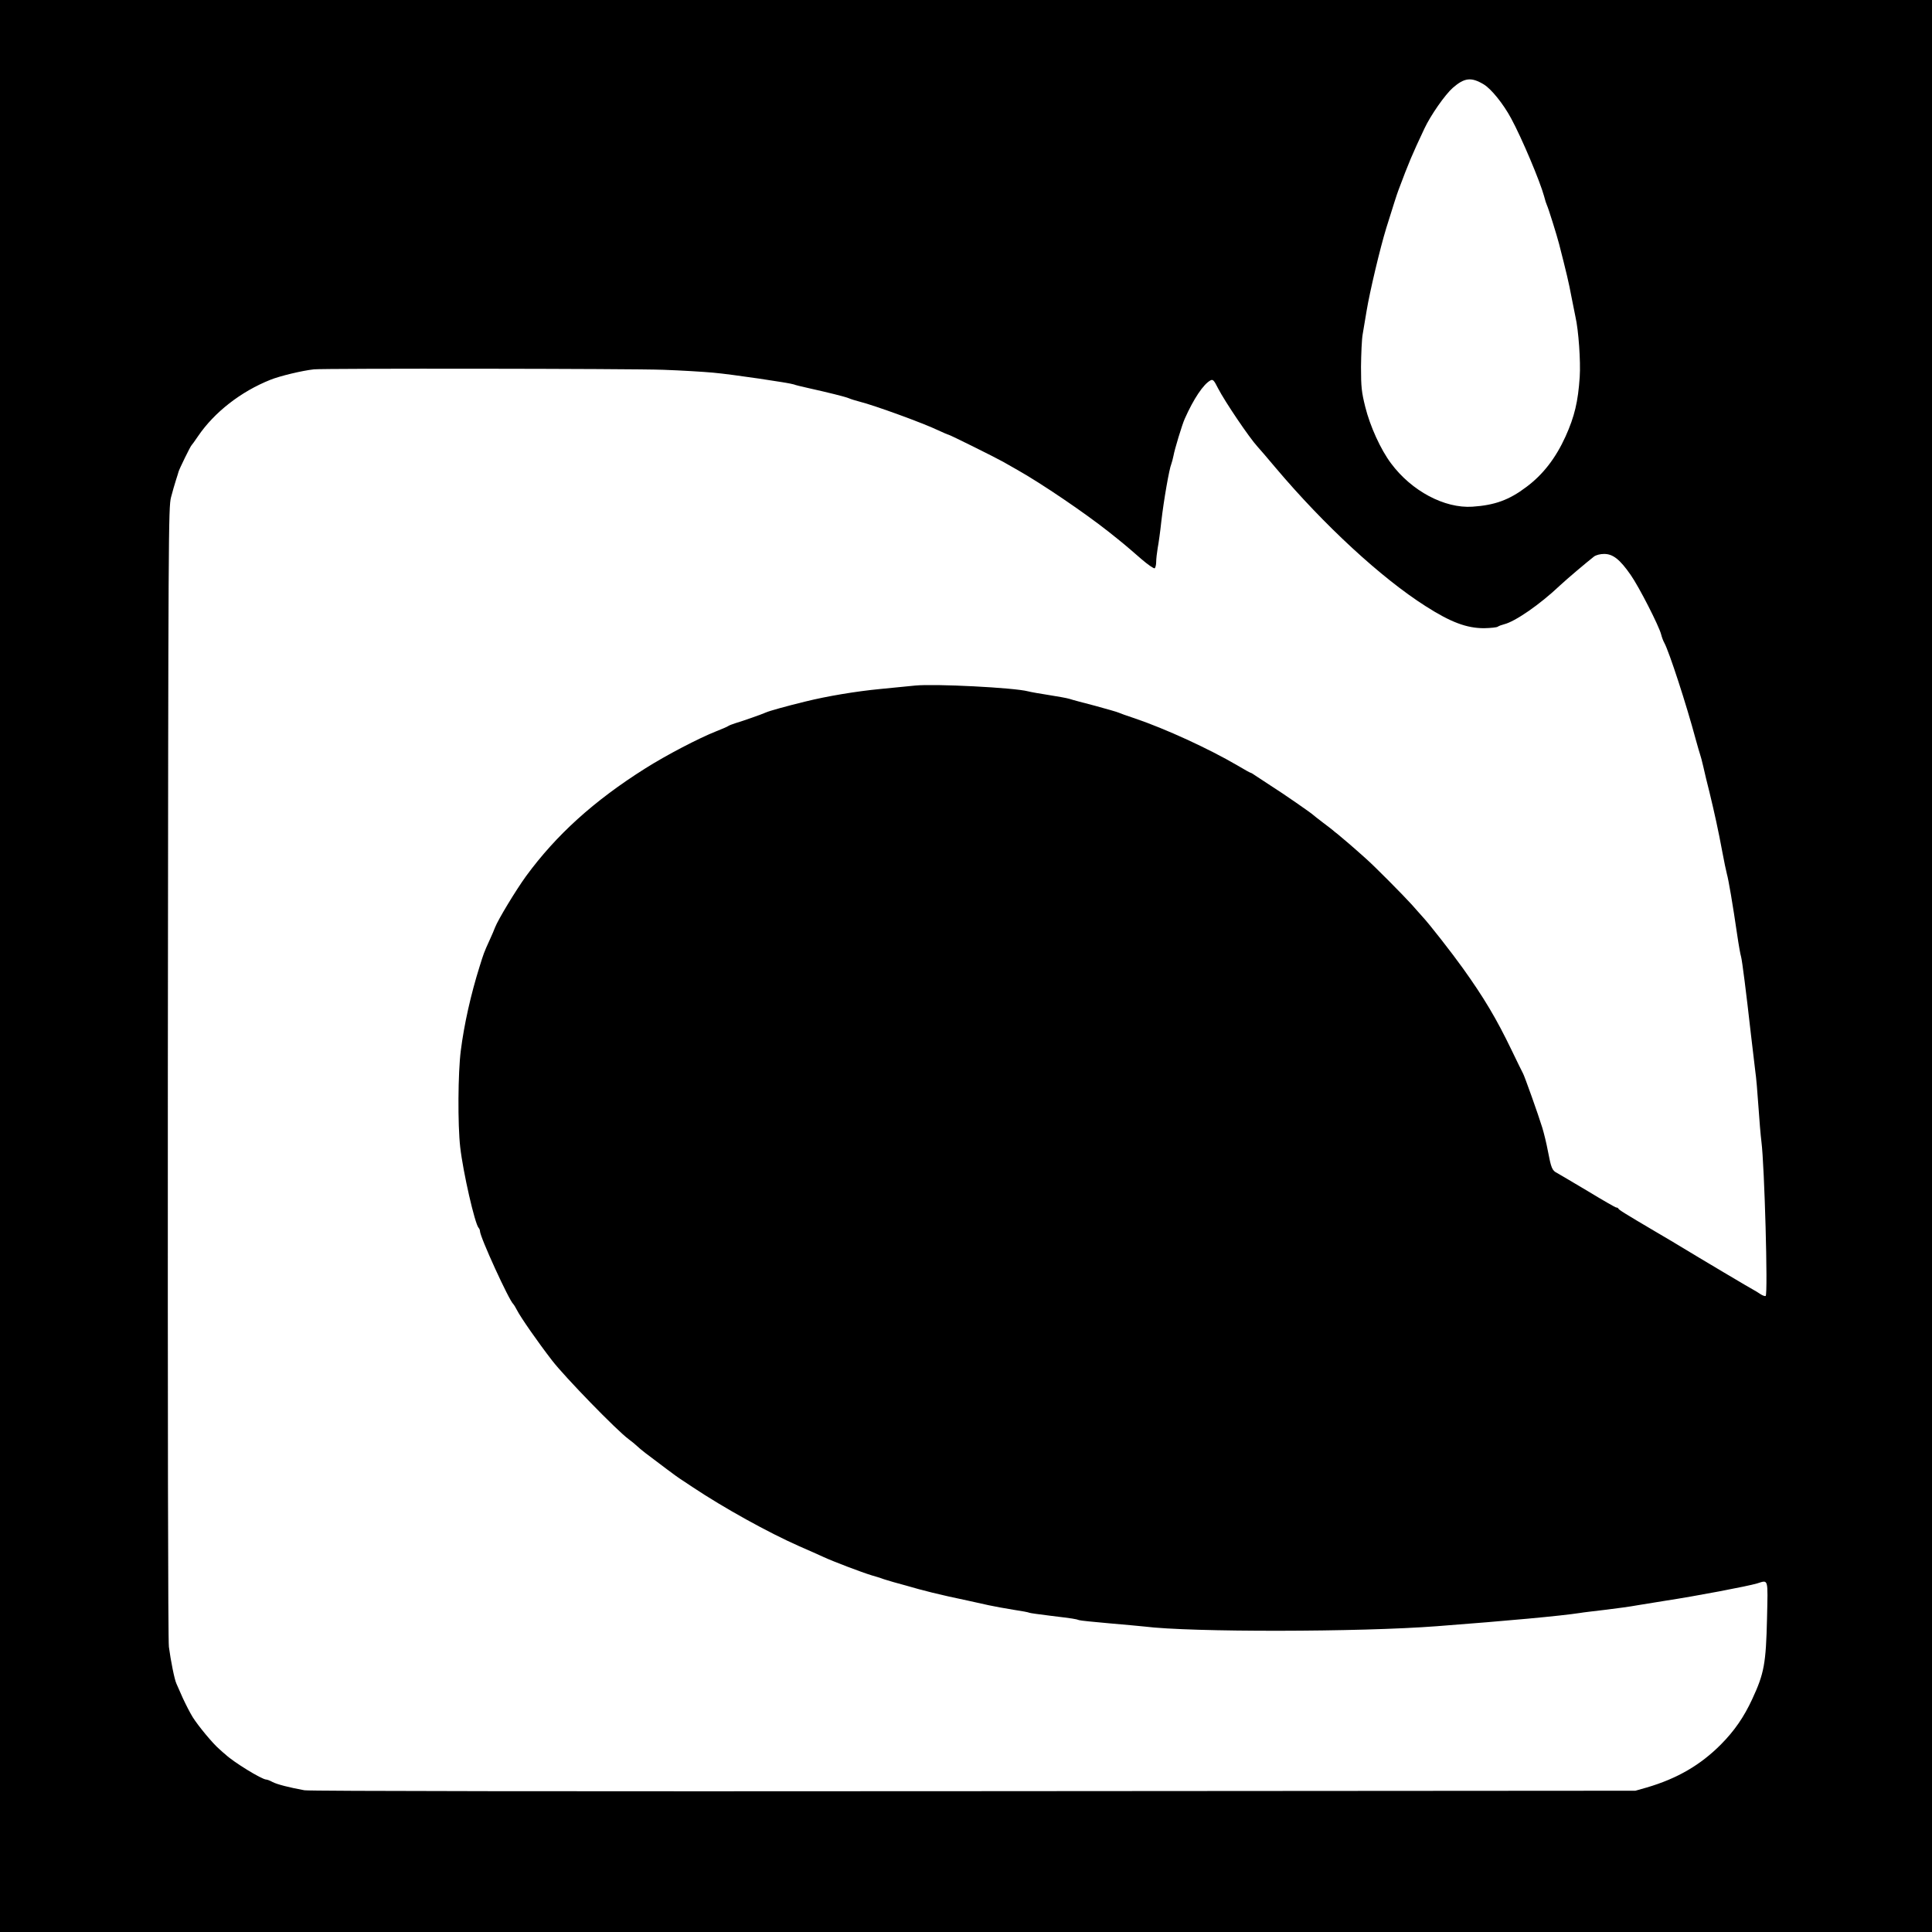<?xml version="1.0" standalone="no"?>
<!DOCTYPE svg PUBLIC "-//W3C//DTD SVG 20010904//EN"
 "http://www.w3.org/TR/2001/REC-SVG-20010904/DTD/svg10.dtd">
<svg version="1.0" xmlns="http://www.w3.org/2000/svg"
 width="1280pt" height="1280pt" viewBox="0 0 1280 1280"
 preserveAspectRatio="xMidYMid meet">

<g transform="translate(0,1280) scale(0.1,-0.1)"
fill="#000000" stroke="none">
<path d="M0 6400 l0 -6400 6400 0 6400 0 0 6400 0 6400 -6400 0 -6400 0 0
-6400z m9830 5841 c49 -29 130 -129 182 -226 71 -131 191 -416 218 -515 6 -25
15 -52 19 -60 9 -18 65 -197 80 -255 48 -187 66 -263 81 -345 10 -52 23 -115
28 -140 20 -86 35 -294 28 -398 -11 -163 -34 -261 -94 -394 -65 -143 -149
-252 -259 -334 -115 -87 -210 -121 -358 -131 -185 -12 -403 104 -539 287 -69
92 -139 246 -171 375 -24 97 -28 129 -28 265 1 85 5 182 11 215 6 33 17 103
26 155 21 127 89 415 131 551 50 160 68 217 80 249 70 187 91 236 172 408 41
88 137 225 188 270 77 67 122 73 205 23z m-5435 -1891 c116 -4 264 -13 330
-19 124 -11 509 -68 535 -78 8 -4 51 -14 95 -24 126 -28 248 -58 270 -68 11
-5 43 -15 70 -22 97 -24 426 -144 521 -190 34 -16 65 -29 68 -29 7 0 304 -147
361 -179 22 -13 65 -37 95 -54 160 -90 448 -286 601 -407 102 -81 107 -85 221
-184 43 -37 82 -64 88 -61 5 3 10 23 10 42 0 20 5 62 10 92 6 31 17 110 24
176 16 141 53 351 66 380 4 11 11 37 15 57 6 37 57 206 74 243 59 133 124 230
171 255 16 8 23 1 50 -53 48 -92 207 -327 262 -387 8 -8 62 -71 120 -140 321
-380 699 -729 993 -916 167 -107 273 -146 387 -146 44 1 85 5 91 10 7 5 26 12
42 16 73 18 236 130 370 257 47 44 175 152 226 192 14 10 41 17 67 17 58 0
104 -36 175 -138 55 -78 190 -342 203 -397 4 -16 13 -41 21 -55 32 -59 145
-405 208 -640 13 -47 26 -92 29 -100 3 -8 13 -44 21 -80 8 -36 26 -112 41
-170 32 -132 59 -254 85 -395 11 -60 25 -126 30 -145 11 -38 39 -202 68 -401
10 -69 22 -136 26 -147 7 -24 34 -236 65 -512 11 -96 24 -206 29 -245 6 -38
15 -144 21 -235 6 -91 15 -196 20 -235 20 -153 44 -1011 28 -1021 -5 -3 -21 3
-36 13 -15 10 -31 20 -37 23 -15 7 -367 216 -505 300 -8 5 -73 44 -145 86
-219 129 -250 149 -253 157 -2 4 -8 7 -14 7 -5 0 -89 48 -186 107 -98 58 -190
113 -205 121 -34 17 -40 32 -62 147 -9 49 -26 118 -37 154 -28 91 -116 337
-127 358 -6 10 -39 79 -75 153 -103 214 -186 352 -324 545 -70 98 -222 293
-267 341 -5 6 -38 42 -71 80 -58 64 -246 254 -305 306 -79 71 -163 143 -187
162 -15 11 -29 23 -32 26 -3 3 -32 25 -65 50 -33 25 -62 48 -65 51 -9 10 -202
144 -280 193 -41 27 -87 57 -102 67 -15 11 -29 19 -32 19 -3 0 -43 22 -88 49
-190 111 -475 242 -678 311 -52 17 -102 35 -110 39 -8 4 -78 24 -155 45 -77
20 -153 40 -170 46 -16 5 -77 16 -135 25 -58 9 -121 20 -140 25 -91 24 -615
51 -747 38 -43 -4 -148 -15 -233 -23 -157 -15 -350 -47 -495 -83 -127 -31
-238 -62 -260 -72 -26 -12 -160 -59 -205 -72 -19 -6 -39 -14 -45 -18 -5 -4
-41 -20 -80 -35 -114 -45 -331 -158 -470 -246 -341 -215 -590 -441 -790 -714
-70 -97 -184 -286 -205 -339 -5 -15 -22 -53 -36 -84 -38 -83 -40 -90 -67 -177
-57 -181 -102 -381 -124 -555 -19 -147 -21 -491 -4 -640 19 -167 97 -508 122
-535 5 -5 9 -15 9 -22 0 -38 194 -462 221 -483 3 -3 14 -20 23 -38 26 -51 139
-213 234 -336 84 -109 428 -463 507 -521 22 -16 47 -37 55 -45 8 -8 33 -29 55
-46 100 -76 212 -160 227 -169 8 -5 49 -32 89 -59 206 -137 498 -299 704 -390
61 -26 133 -59 162 -72 65 -30 252 -101 318 -121 28 -8 57 -17 65 -20 8 -4 44
-14 80 -25 36 -10 72 -20 80 -22 116 -34 223 -61 410 -100 41 -9 104 -23 140
-31 36 -8 109 -21 164 -30 54 -8 102 -17 106 -20 3 -2 67 -11 141 -20 148 -18
167 -21 189 -29 8 -3 98 -12 200 -21 102 -9 205 -18 230 -21 308 -39 1434 -37
1940 2 474 36 819 68 950 88 14 3 86 11 160 20 74 9 173 22 220 31 47 8 130
21 185 30 204 31 544 96 605 114 78 24 73 40 67 -231 -7 -300 -19 -365 -98
-535 -55 -119 -118 -210 -207 -300 -136 -137 -291 -227 -493 -286 l-74 -21
-4383 -3 c-2670 -2 -4403 0 -4435 6 -99 18 -182 39 -212 55 -16 9 -35 16 -41
16 -29 0 -219 117 -270 166 -7 5 -25 21 -40 35 -42 35 -139 152 -177 212 -18
29 -47 86 -66 127 -18 41 -37 84 -42 95 -13 27 -38 153 -50 244 -6 45 -8 1534
-7 3810 3 3589 4 3739 21 3806 10 39 25 90 33 115 8 25 16 50 17 55 4 16 79
170 86 175 3 3 23 30 43 60 108 159 284 296 480 374 62 25 212 61 288 69 68 7
2108 5 2315 -3z"/>
</g>
</svg>
